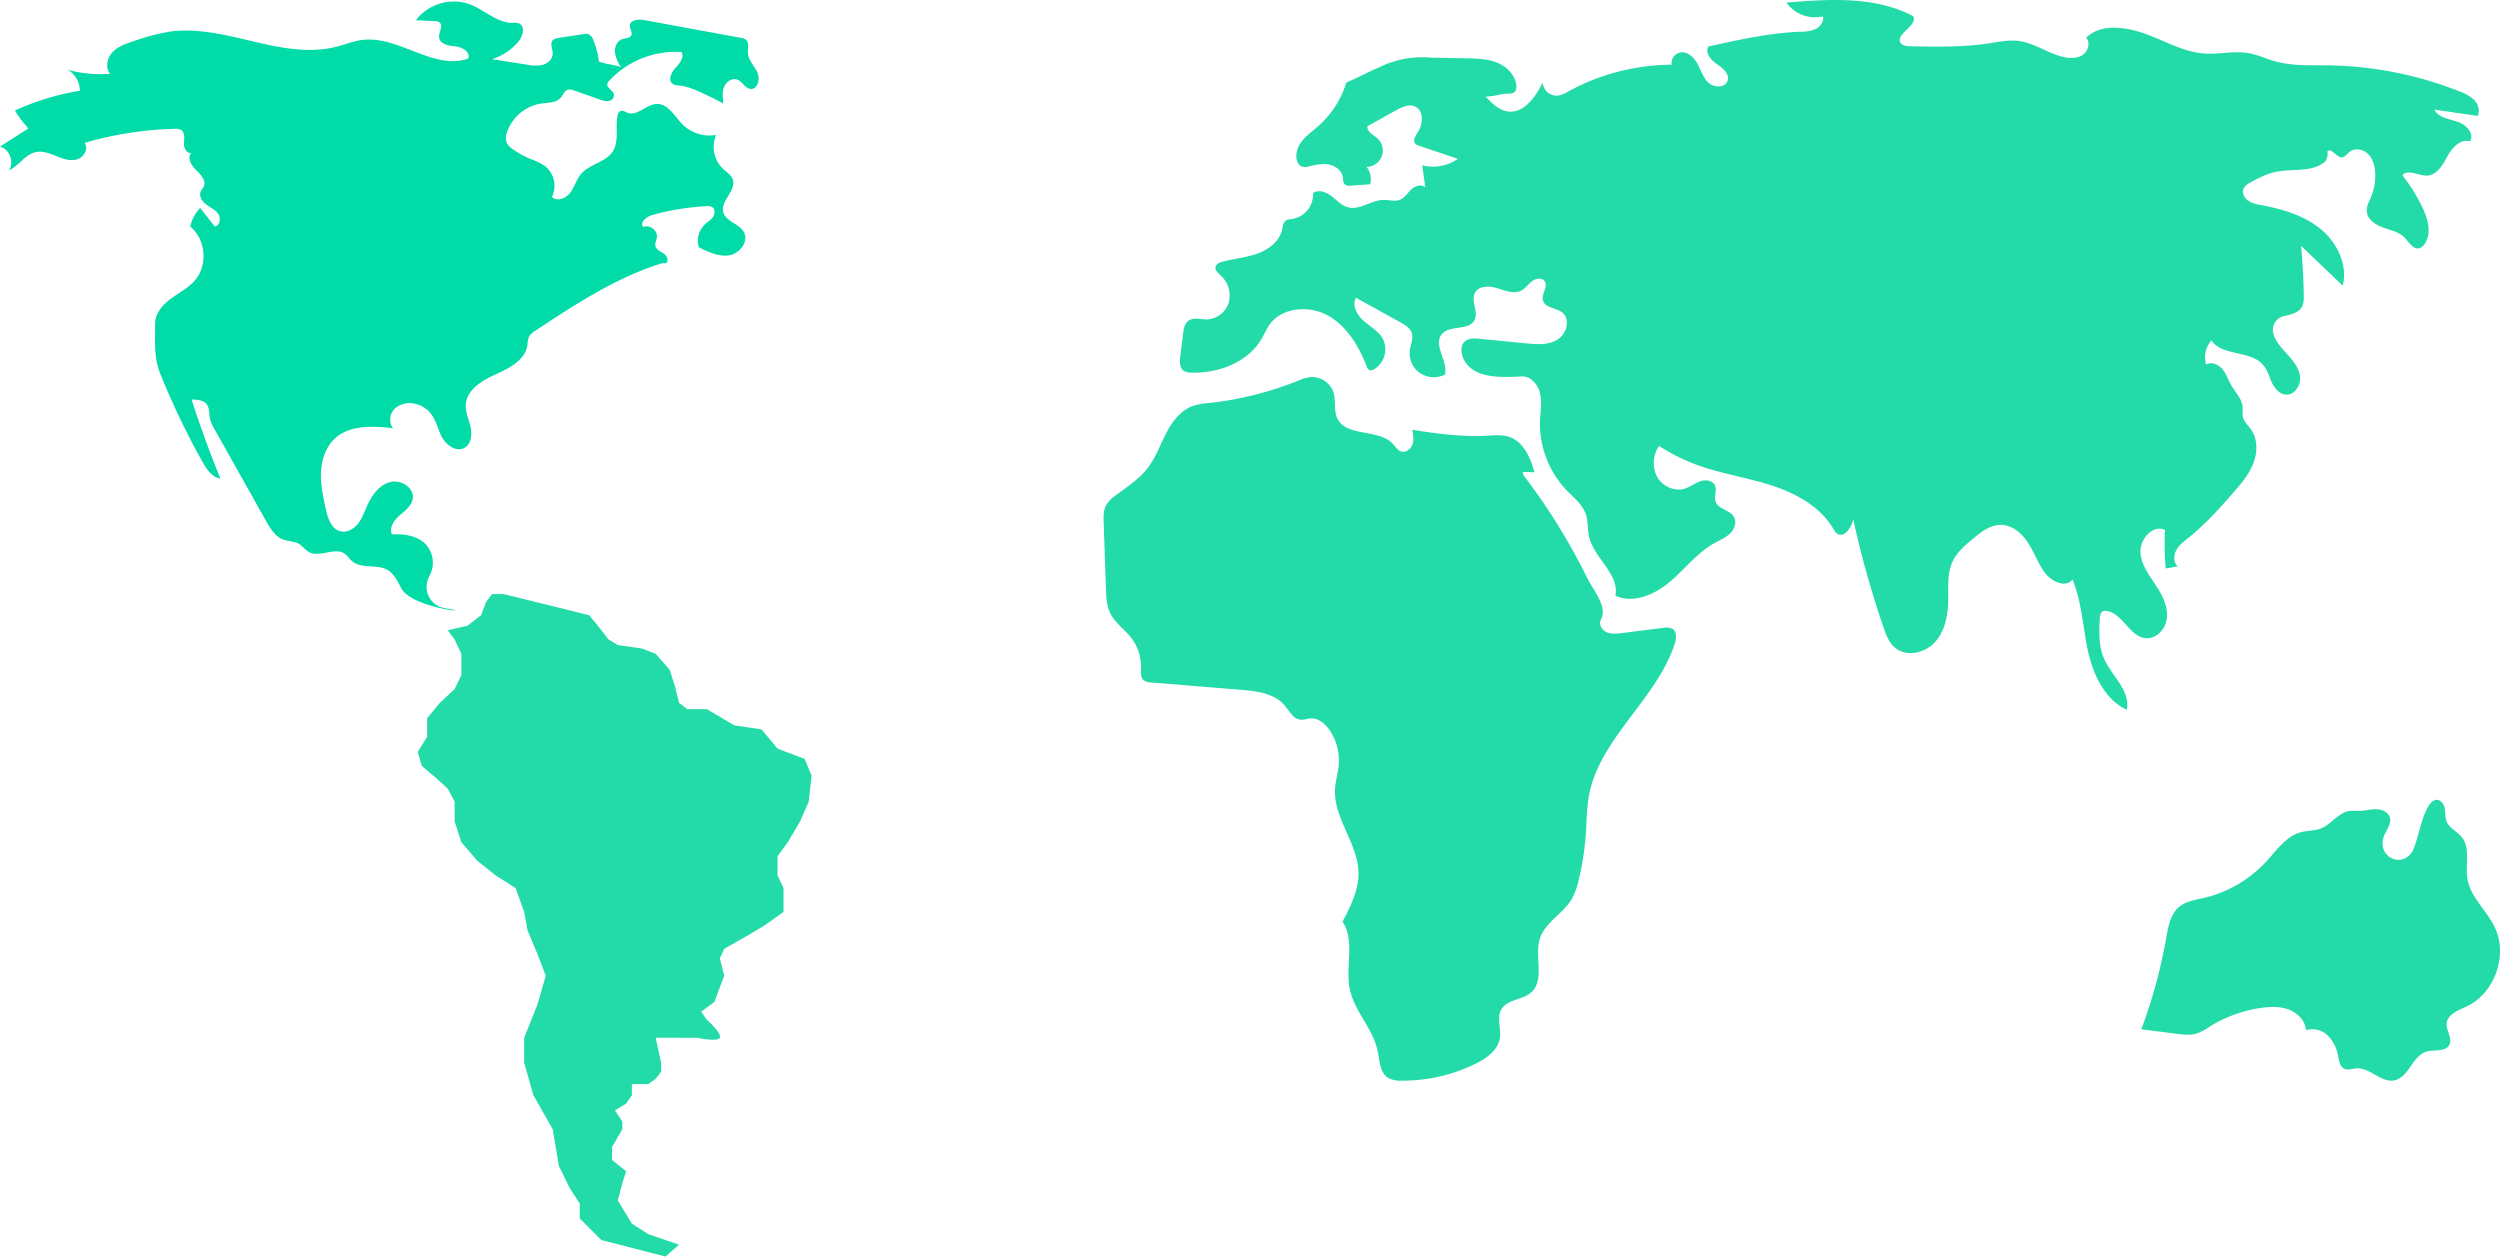 <svg xmlns="http://www.w3.org/2000/svg" width="1637.86" height="823.202" viewBox="0 0 1637.86 823.202">
  <g id="Сгруппировать_59" data-name="Сгруппировать 59" transform="translate(-141 -160)">
    <path id="Контур_33" data-name="Контур 33" d="M161.05,2272.758l-8.937,7.739-41.982-10.8-14.17-14.151v-9.8l-6.579-10.092-7.12-14.684-3.972-23.823-12.7-22.348-6.031-21.267v-16.357L68.2,2115.61l5.5-19.026-5.5-14.427-6.392-15.279-2.249-12.1-5.592-15.613L40.8,2030.755l-11.951-9.525-10.445-12.2L14,1995.41v-12.93l-4.521-8.534c.466.465-9.253-8.451-9.253-8.451.466.931-7.467-6.259-7.467-6.259,0,1.4-2.9-9.308-2.9-9.308L-4.015,1940v-12.163l8.338-10.063L14,1908.7l4.41-9.086v-13.965L14,1876.278l-4.521-6.09,13.04-3.013,8.813-6.839,3.4-8.969,3.855-4.871h7.459l56.1,13.84,5.649,6.839,7.079,9.1,6.056,3.637,15.8,2.266,9,3.47,9.112,10.377,3.34,10.328,2.876,11.417,5.4,4.141h12.8l18,10.61,17.825,2.63,10.48,12.614,17.789,6.766,4.519,10.961-1.889,16.985-5.618,12.93-8.069,13.617-6.733,9.241v12.487l3.918,8.409v15.613l-12.287,8.674-11.036,6.645-15.517,8.8-2.89,6.3,2.89,11.393-2.89,7.487-3.59,9.619-8.639,6.393,3.738,5.315s10.074,8.833,8.491,11.777-14.82,0-14.82,0H145.723l3.577,16.357v5.847l-3.577,4.681-4.8,3.429h-10.8v7.31l-3.781,5.547-7.288,4.359,4.812,7.387v5.055l-6.729,11.563v8.509l9.205,7.438-2.476,7.848-2.946,11.228,9.2,15.235,10.8,6.9,20.124,6.891" transform="translate(424.846 -1297.294)" fill="#23dba8"/>
    <path id="Контур_29" data-name="Контур 29" d="M685.531,407.692c.589,3.156,1.168,6.48.133,9.52s-4.292,5.58-7.368,4.648c-2.387-.723-3.765-3.121-5.46-4.949-9.425-10.167-30.689-4.281-36.511-16.859-2.376-5.134-.761-11.283-2.382-16.7a14.878,14.878,0,0,0-15.067-10.228,30.986,30.986,0,0,0-8.671,2.586,218.779,218.779,0,0,1-57.446,14.357,47.222,47.222,0,0,0-11.038,2.007C533.626,395,528.1,402.5,524.16,410.152s-6.841,15.934-12.118,22.732c-5.545,7.144-13.316,12.146-20.565,17.558a20.968,20.968,0,0,0-6.784,7.1c-1.571,3.224-1.483,6.973-1.361,10.557l1.482,43.526c.191,5.6.43,11.4,2.937,16.407,3.131,6.256,9.317,10.354,13.609,15.881a31.088,31.088,0,0,1,6.458,19.864c-.091,2.881-.378,6.289,1.868,8.1a8.219,8.219,0,0,0,4.593,1.32l58.924,4.819c10.365.847,21.852,2.241,28.619,10.132,3.194,3.724,5.759,9.08,10.651,9.479,2.1.171,4.14-.689,6.239-.855,5.295-.419,9.947,3.6,12.882,8.02a35.559,35.559,0,0,1,5.719,22.831c-.481,5.046-2.047,9.951-2.384,15.008-1.284,19.243,15.041,35.962,15.358,55.245.186,11.342-5.2,21.94-10.456,32,8.479,12.835,1.536,29.927,4.912,44.932,3.2,14.235,15.082,25.38,18.042,39.668,1.355,6.541,1.433,14.59,7.206,17.959a16.438,16.438,0,0,0,8.154,1.631,107.558,107.558,0,0,0,48.949-11.135c7.138-3.54,14.535-8.823,15.782-16.687,1.005-6.342-2.213-13.436,1.062-18.959,3.86-6.51,13.75-5.995,19.43-11,9.215-8.121,2.029-23.608,5.763-35.3,3.356-10.513,14.909-16.1,20.635-25.535a45.364,45.364,0,0,0,4.8-12.986,185.089,185.089,0,0,0,4.879-33.12,198.358,198.358,0,0,1,1.5-20.287c6.174-38.327,44.094-63.992,56.406-100.812,1.176-3.516,1.728-8.2-1.4-10.19a8.971,8.971,0,0,0-5.962-.624l-27.162,3.422c-3.374.425-6.95.822-10.048-.578s-5.319-5.317-3.676-8.291c4.613-8.35-4.876-18.9-9.092-27.459a405.133,405.133,0,0,0-40.38-65.436,6.65,6.65,0,0,1-1.77-3.841l7.709.257c-2.6-9.331-6.9-19.541-15.969-22.954-5.112-1.923-10.773-1.258-16.227-.96C717.74,412.437,700.992,410.08,685.531,407.692Z" transform="translate(380.727 33.907)" fill="#23dba8"/>
    <path id="Контур_30" data-name="Контур 30" d="M1072.027,590.064c.941-5.157,6.089-9.71,4.485-14.7-1.108-3.451-5.114-5.155-8.742-5.24s-7.189.994-10.816,1.1a52.706,52.706,0,0,0-7.083.1c-7.2,1.182-11.637,8.721-18.422,11.4-4.125,1.63-8.759,1.318-13.05,2.445-9.739,2.558-15.9,11.753-22.71,19.166A81.06,81.06,0,0,1,954.554,628.3c-5.538,1.281-11.491,2.1-15.893,5.694-5.828,4.758-7.264,12.915-8.561,20.323A335.446,335.446,0,0,1,913.744,714.3l23.126,2.95c4.4.561,8.953,1.109,13.19-.191a38.291,38.291,0,0,0,8.675-4.617,86.655,86.655,0,0,1,33.836-12.2c6.057-.831,12.405-.983,18.089,1.266s10.559,7.349,11.035,13.438a14.216,14.216,0,0,1,14.2,3.45,24.656,24.656,0,0,1,6.779,13.521c.609,3.161,1.219,6.948,4.154,8.274,2.4,1.082,5.143-.083,7.763-.293,8.892-.711,16.27,9.647,25.008,7.863,9.373-1.913,11.675-15.937,20.818-18.746,5.251-1.613,12.617.348,15.132-4.532,2.217-4.3-2.206-9.266-1.75-14.082.563-5.931,7.564-8.448,12.962-10.979,18.61-8.724,27.442-33.749,18.424-52.206-5.343-10.936-15.856-19.544-17.8-31.557-1.493-9.243,2.153-20.021-3.745-27.3-3-3.7-8.081-5.744-9.866-10.16-1.124-2.78-.672-5.934-1.277-8.87s-3.169-6.008-6.071-5.247c-8.425,2.209-11.113,28.212-15.624,34.53C1083.944,608.222,1069.868,601.9,1072.027,590.064Z" transform="translate(630.116 120.023)" fill="#23dba8"/>
    <path id="Контур_32" data-name="Контур 32" d="M472.158,277.318a55.8,55.8,0,0,0-3.65-13.967,6.323,6.323,0,0,0-3.215-3.959,6.627,6.627,0,0,0-3.19-.036l-16.38,2.506a6.28,6.28,0,0,0-3.737,1.452c-2.133,2.243-.033,5.854-.1,8.949-.073,3.479-3.166,6.3-6.52,7.238a24.653,24.653,0,0,1-10.359-.128l-22.9-3.558a37.764,37.764,0,0,0,17.327-11.559c3.014-3.569,4.618-10.233.262-11.924a10.7,10.7,0,0,0-3.978-.319c-10.377.081-18.543-8.581-28.257-12.228A31.249,31.249,0,0,0,352.3,250.263l12.2.588a5.417,5.417,0,0,1,3.25.866c2.674,2.2-.65,6.415-.274,9.854.489,4.468,6.424,5.422,10.9,5.874s10.148,4.085,8,8.032c-22.484,7.742-45.364-15.134-68.977-12.318-5.976.713-11.62,3.06-17.454,4.536-35.643,9.015-72.492-15.039-108.9-9.944a138.327,138.327,0,0,0-23.773,6.268c-4.956,1.627-10.125,3.384-13.726,7.157s-4.971,10.224-1.56,14.169a79.8,79.8,0,0,1-27.955-2.656,15.655,15.655,0,0,1,8.052,13.8,165.9,165.9,0,0,0-42.49,12.952,71.546,71.546,0,0,0,8.794,11.711L79.792,333.083c6.279,1.581,9.525,10.14,5.874,15.486,6.51-2.9,10.545-10.385,17.507-11.9,4.561-.995,9.2.87,13.528,2.622s9.082,3.451,13.561,2.136,7.783-7.121,4.937-10.82a231.812,231.812,0,0,1,58.867-9.194,7.384,7.384,0,0,1,4.458.846c2.6,1.8,1.912,5.688,1.773,8.842s2.32,7.3,5.14,5.878c-3.318,2.876-.482,8.291,2.7,11.316s7.02,7.2,5.071,11.133c-.509,1.027-1.371,1.848-1.861,2.885-1.445,3.058.849,6.624,3.554,8.655s6.019,3.451,7.9,6.263,1.026,7.736-2.335,8.128l-9.552-12.124a24.856,24.856,0,0,0-6.452,12.223c10.129,8.277,11.652,25.125,3.173,35.084-4.333,5.089-10.5,8.182-15.874,12.151S181.406,442.313,181.419,449c.023,11.546-.92,22.273,3.408,32.979a507.967,507.967,0,0,0,27.589,57.54c2.729,4.88,6.257,10.228,11.786,11.068q-10.481-25.508-18.871-51.81c3.643.014,7.852.3,9.988,3.254,1.768,2.443,1.388,5.765,1.938,8.73a27.036,27.036,0,0,0,3.45,8.107l33.368,59.419c2.766,4.926,5.939,10.213,11.226,12.208,3.38,1.275,7.291,1.035,10.4,2.871,2.439,1.439,4.081,3.994,6.567,5.35,7.029,3.833,16.8-3.518,23.373,1.058,1.878,1.309,3.073,3.388,4.8,4.886,6.067,5.252,16.019,1.739,23.023,5.657,4.514,2.525,6.853,7.575,9.261,12.152,6.031,11.464,40.092,15.768,34.784,14.262-3.376-.941-6.99-1.045-10.21-2.429a14.335,14.335,0,0,1-6.223-19.889,17.843,17.843,0,0,0-3.051-21.468c-5.662-5.082-13.853-6.31-21.446-5.8-1.988-4.338,1.336-9.232,4.919-12.384s7.934-6.251,8.714-10.958c1.227-7.4-8.223-13.028-15.4-10.82s-11.756,9.175-14.783,16.043c-1.737,3.941-3.214,8.09-5.954,11.413s-7.152,5.7-11.326,4.636c-5.909-1.51-8.191-8.527-9.5-14.482-1.754-7.989-3.519-16.09-3.152-24.261s3.123-16.561,9.151-22.093c9.822-9.014,24.889-8.13,38.145-6.693-3.132-3.527-2.358-9.472.993-12.792a14.552,14.552,0,0,1,13.186-3.239,18.172,18.172,0,0,1,10.216,6.106c3.767,4.591,4.838,10.79,7.685,16s9.249,9.656,14.49,6.86c4.526-2.415,5.245-8.689,4.118-13.693s-3.519-9.869-3.111-14.981c.779-9.755,10.894-15.627,19.82-19.645s19.148-9.421,20.562-19.1a17.414,17.414,0,0,1,1.059-5.552,10.893,10.893,0,0,1,4-3.757c26.052-17.211,52.537-34.632,82.313-44.037,1.549-.489,1.731.054,3.31-.329,2.21-1.277.746-4.808-1.373-6.231s-4.95-2.514-5.487-5.008c-.4-1.833.685-3.634.966-5.488.69-4.557-4.763-8.763-9-6.942-2.392-3.167,2.341-6.846,6.168-7.9a167.547,167.547,0,0,1,35.188-5.746,6.339,6.339,0,0,1,4,.681c2,1.384,1.743,4.559.327,6.534s-3.62,3.216-5.385,4.888a14.692,14.692,0,0,0-3.813,14.78c6.212,3.159,12.967,6.411,19.847,5.3s12.988-8.841,9.754-15.014c-3.012-5.748-12.059-7.044-13.614-13.344-1.822-7.376,8.623-13.936,6.27-21.16-1.031-3.164-4.185-5.027-6.606-7.311a19.834,19.834,0,0,1-4.343-22,25.042,25.042,0,0,1-21.958-6.869c-5.252-5.3-9.442-13.657-16.9-13.42-6.844.218-12.739,8.2-19.138,5.764-1.574-.6-3.234-1.818-4.76-1.1a3.932,3.932,0,0,0-1.775,2.946c-1.626,7.773,1.171,16.629-3.066,23.346-4.611,7.309-15.278,8.322-20.868,14.913-3.035,3.578-4.21,8.4-7,12.171s-8.71,6.17-12.057,2.883a16.61,16.61,0,0,0-4.515-20.2A44.351,44.351,0,0,0,426.933,341a59.154,59.154,0,0,1-11.14-6.207,10.972,10.972,0,0,1-4.09-4.375,9.965,9.965,0,0,1,.28-6.918A28.293,28.293,0,0,1,434.5,304.843c4.457-.606,9.645-.393,12.594-3.788,1.561-1.8,2.38-4.512,4.645-5.242a6.853,6.853,0,0,1,4.289.528l16.636,5.854a11.679,11.679,0,0,0,5.926.98,4.017,4.017,0,0,0,3.474-4.221c-.532-2.762-4.783-4.087-4.4-6.873a4.588,4.588,0,0,1,1.392-2.34,59.488,59.488,0,0,1,47.173-18.622c2.1,3.448-1.221,7.53-3.984,10.473s-4.984,8.2-1.642,10.467a9.165,9.165,0,0,0,4.43,1,38.687,38.687,0,0,1,11.79,3.575q8.623,3.751,16.915,8.209c-.488-3.644-.954-7.482.427-10.889s5.308-6.079,8.738-4.752c3.305,1.279,5,5.654,8.522,6.055,4.7.535,6.55-6.4,4.588-10.7s-5.846-7.9-6.171-12.615c-.219-3.181.992-7.126-1.549-9.052a6.918,6.918,0,0,0-3-1.051l-63.464-11.675c-3.769-.693-9.214-.162-9.381,3.665-.093,2.136,1.816,4.25.97,6.214-.9,2.1-3.866,1.9-6.026,2.646-3.35,1.15-5.031,5.127-4.709,8.653a24.074,24.074,0,0,0,3.975,9.752C482.536,279.361,476.286,279.044,472.158,277.318Z" transform="translate(61.208 -77.016)" fill="#00dba8"/>
    <path id="Контур_28" data-name="Контур 28" d="M714.443,289.095c4.094,4.346,8.681,8.954,14.6,9.711,10.461,1.338,17.983-9.477,22.772-18.871a9.222,9.222,0,0,0,9.625,8.53,19,19,0,0,0,7.239-2.829,142.645,142.645,0,0,1,67.563-17.46,7.3,7.3,0,0,1,5.572-8.019c4.8-.952,9.128,3.2,11.445,7.511s3.761,9.31,7.441,12.537,10.807,3.087,12.261-1.587c1.4-4.487-3.28-8.313-7.165-10.959s-7.979-7.541-5.363-11.445c19.846-4.392,39.814-8.8,60.122-9.673a25.184,25.184,0,0,0,10.121-1.743c3.1-1.519,5.558-4.968,4.725-8.315a22.921,22.921,0,0,1-23.916-9.018c28.178-2.325,58.148-4.306,83.12,8.949,3,6.431-12.276,11.782-8.19,17.583,1.3,1.85,3.915,2.067,6.178,2.109,17.353.322,34.807.638,51.965-1.981,6.27-.957,12.6-2.308,18.9-1.532,10.485,1.293,19.454,8.287,29.769,10.567,4.2.928,8.906.96,12.445-1.482s5.061-8,2.16-11.174c9.712-9.516,25.833-7.158,38.645-2.6s24.952,11.9,38.514,12.919c9.725.728,19.584-1.887,29.194-.225,6.039,1.045,11.658,3.73,17.56,5.38,11.163,3.121,22.97,2.462,34.56,2.612A242.209,242.209,0,0,1,1352.6,285.73a25.658,25.658,0,0,1,9.593,5.666c2.557,2.737,3.86,6.99,2.142,10.318l-28.392-4.147c2.675,5.265,9.6,6.162,15.216,7.978s11.448,8.021,8.07,12.865c-6.089-1.938-11.608,4.148-14.684,9.748s-6.824,12.307-13.207,12.648c-5.714.306-12.625-4.559-16.35-.216a111.468,111.468,0,0,1,13.138,21c3.681,7.664,6.3,17.322,1.328,24.218a6.277,6.277,0,0,1-3.357,2.6c-4.062,1.028-6.7-3.94-9.614-6.951-3.671-3.794-9.223-4.869-14.194-6.649s-10.208-5.28-10.6-10.545c-.242-3.275,1.487-6.32,2.762-9.348a36.014,36.014,0,0,0,2.737-16.153c-.279-4.443-1.525-9.065-4.718-12.17s-8.7-4.089-12.129-1.246c-1.6,1.327-2.881,3.449-4.957,3.528-3.669.14-6.486-6.254-9.437-4.071a10.023,10.023,0,0,1-1.363,6.706c-8.808,7.658-22.339,4.419-33.695,7.124a63.263,63.263,0,0,0-15.373,6.712,9.886,9.886,0,0,0-4.394,3.687c-1.418,2.754.145,6.281,2.643,8.112a21,21,0,0,0,8.717,2.975c13.844,2.621,27.889,6.679,38.819,15.568s18.1,23.584,14.638,37.238l-27.3-26.079q1.556,16.425,1.765,32.94a14.794,14.794,0,0,1-.865,6.336c-1.946,4.3-7.221,5.744-11.844,6.692a9.274,9.274,0,0,0-7.121,11.883c1.643,5.352,5.737,9.524,9.486,13.681s7.439,8.882,7.931,14.458-3.717,11.861-9.3,11.474c-4.235-.294-7.376-4.084-9.183-7.924s-2.881-8.118-5.594-11.381c-8.214-9.876-26.664-5.645-34.022-16.173a16.633,16.633,0,0,0-3.442,15.832c3.423-2.142,8.11-.152,10.682,2.961s3.786,7.1,5.806,10.6c2.726,4.718,7.063,8.9,7.444,14.335a46.813,46.813,0,0,0,.1,6.165c.676,3.293,3.46,5.658,5.39,8.41,4.492,6.4,4.27,15.2,1.375,22.471s-8.1,13.339-13.249,19.227c-9,10.283-18.181,20.505-28.849,29.045-3.044,2.437-6.292,4.833-8.188,8.239s-1.994,8.188.92,10.78c-2.085.1-5.823,1.129-7.908,1.234a183.724,183.724,0,0,1-.477-25.142c-8.226-3.949-17.084,6.626-16.022,15.688s7.617,16.332,12.285,24.172c3.413,5.733,5.95,12.417,4.81,18.991s-7.009,12.638-13.657,12.058c-10.575-.922-15-16.1-25.469-17.835a4.279,4.279,0,0,0-2.756.273c-1.554.853-1.825,2.932-1.912,4.7-.429,8.69-.8,17.724,2.593,25.736,4.964,11.72,17.787,21.564,15.1,34-14.491-6.734-22.025-22.98-25.445-38.585s-3.991-31.987-10.123-46.74c-4.656,5.966-14.443,1.034-18.7-5.225-4.033-5.934-6.516-12.8-10.43-18.812s-9.907-11.4-17.076-11.73c-7.516-.347-14.035,4.81-19.768,9.682-4.714,4.006-9.553,8.17-12.309,13.708-4.01,8.059-2.961,17.559-3.154,26.558-.209,9.728-2.271,19.992-8.9,27.114s-18.874,9.6-26.189,3.184c-3.819-3.351-5.668-8.357-7.315-13.163a644.082,644.082,0,0,1-19.8-70.682c-1.229,5.459-6.025,12.5-10.605,9.279a9.5,9.5,0,0,1-2.443-3.147c-8.544-14.478-24.368-23.161-40.355-28.368s-32.809-7.635-48.619-13.358a123.17,123.17,0,0,1-25.221-12.559A19.825,19.825,0,0,0,826.8,538.22c3.507,6.208,11.443,9.8,18.237,7.63,3.511-1.121,6.476-3.558,9.958-4.761s8.159-.612,9.682,2.743c1.458,3.211-.746,7.1.348,10.449,1.665,5.107,9.369,5.5,12.063,10.147,2,3.458.355,8.049-2.507,10.839s-6.681,4.32-10.174,6.263c-11.336,6.3-19.4,17.059-29.3,25.429s-23.884,14.48-35.691,9.112c2.815-14.247-14.161-24.706-17.284-38.889-1.028-4.668-.495-9.627-1.962-14.176-2.124-6.586-7.97-11.115-12.765-16.106a63.2,63.2,0,0,1-17.343-45.989c.26-5.861,1.336-11.818,0-17.531s-6.067-11.243-11.93-10.984c-13.391.591-30.262,1.587-37.287-9.825-2.507-4.073-3.6-10.038.027-13.159,2.557-2.2,6.333-1.994,9.691-1.664l30.172,2.967c7.057.694,14.685,1.267,20.741-2.421s8.68-13.478,3.073-17.817c-4.1-3.171-11.437-3-12.629-8.04-.992-4.2,3.657-8.962,1.146-12.47-1.8-2.516-5.847-1.818-8.3.068s-4.232,4.644-6.976,6.072c-4.814,2.5-10.567.121-15.747-1.5s-12.125-1.758-14.637,3.052c-2.81,5.379,2.493,12.427-.3,17.817-3.687,7.126-16.172,3.069-21.35,9.2-5.941,7.034,4.043,17.522,2.04,26.507a16.509,16.509,0,0,1-16.261-.913,15.787,15.787,0,0,1-6.826-14.7c.5-4.042,2.6-8.168,1.191-11.988-1.142-3.088-4.244-4.927-7.126-6.52l-29.321-16.2c-2.722,5.048.72,11.307,5.023,15.1s9.7,6.648,12.523,11.638a15.273,15.273,0,0,1-5.75,20.14,3.526,3.526,0,0,1-2.906.507,4.055,4.055,0,0,1-1.884-2.534c-5.173-13.235-12.941-26.284-25.359-33.2s-30.261-5.492-38.4,6.154c-1.935,2.766-3.232,5.92-4.917,8.844-8.951,15.539-28.143,22.9-46.073,22.416a9.149,9.149,0,0,1-5.026-1.181c-2.9-2-2.768-6.246-2.324-9.739l1.882-14.822c.378-2.976.926-6.266,3.282-8.124,3.322-2.619,8.113-.966,12.343-1.027a15.642,15.642,0,0,0,14.2-10.955,17.619,17.619,0,0,0-4.908-17.527c-1.938-1.82-4.541-4.107-3.517-6.561a5.427,5.427,0,0,1,3.805-2.561c7.6-2.206,15.627-2.784,23.1-5.387s14.717-7.928,16.486-15.638c.543-2.363.79-5.225,2.913-6.4a8.732,8.732,0,0,1,3.365-.687,16.372,16.372,0,0,0,14.046-17.066c3.581-2.5,8.6-.661,12.062,2s6.522,6.175,10.737,7.322c7.855,2.137,15.446-4.816,23.587-4.848,3.423-.014,6.967,1.2,10.188.036,3.265-1.176,5.215-4.426,7.721-6.826s6.9-3.865,9.217-1.279L672.89,334.07a28.7,28.7,0,0,0,23.352-4.221l-25.466-8.6a5.533,5.533,0,0,1-2.381-1.273c-1.852-1.993-.013-5.1,1.493-7.365,3.6-5.42,4.206-14.348-1.716-17.046-4.043-1.842-8.683.369-12.563,2.532l-18.587,10.361c-.591,3.532,3.729,5.534,6.407,7.913a10.739,10.739,0,0,1-7.006,18.765,13.381,13.381,0,0,1,2.391,11.345l-12.506.9a5.418,5.418,0,0,1-4.056-.791c-1.338-1.188-1.156-3.269-1.467-5.03-.748-4.251-4.912-7.231-9.161-7.995s-8.6.215-12.8,1.182a7.644,7.644,0,0,1-5.5-.127,5.5,5.5,0,0,1-2.177-2.748c-1.845-4.472-.121-9.728,2.842-13.552s7.02-6.62,10.662-9.8a62.115,62.115,0,0,0,18.478-28.652c6.884-2.884,14.012-6.8,20.9-9.685a63.958,63.958,0,0,1,34.37-6.657l23.314.445c6.9.132,13.992.3,20.375,2.931s11.992,8.321,12.433,15.209a4.668,4.668,0,0,1-1.5,4.268,5.51,5.51,0,0,1-2.948.664C723.626,287.265,720.881,288.869,714.443,289.095Z" transform="translate(399.887 -65.779)" fill="#23dba8"/>
  </g>
</svg>
